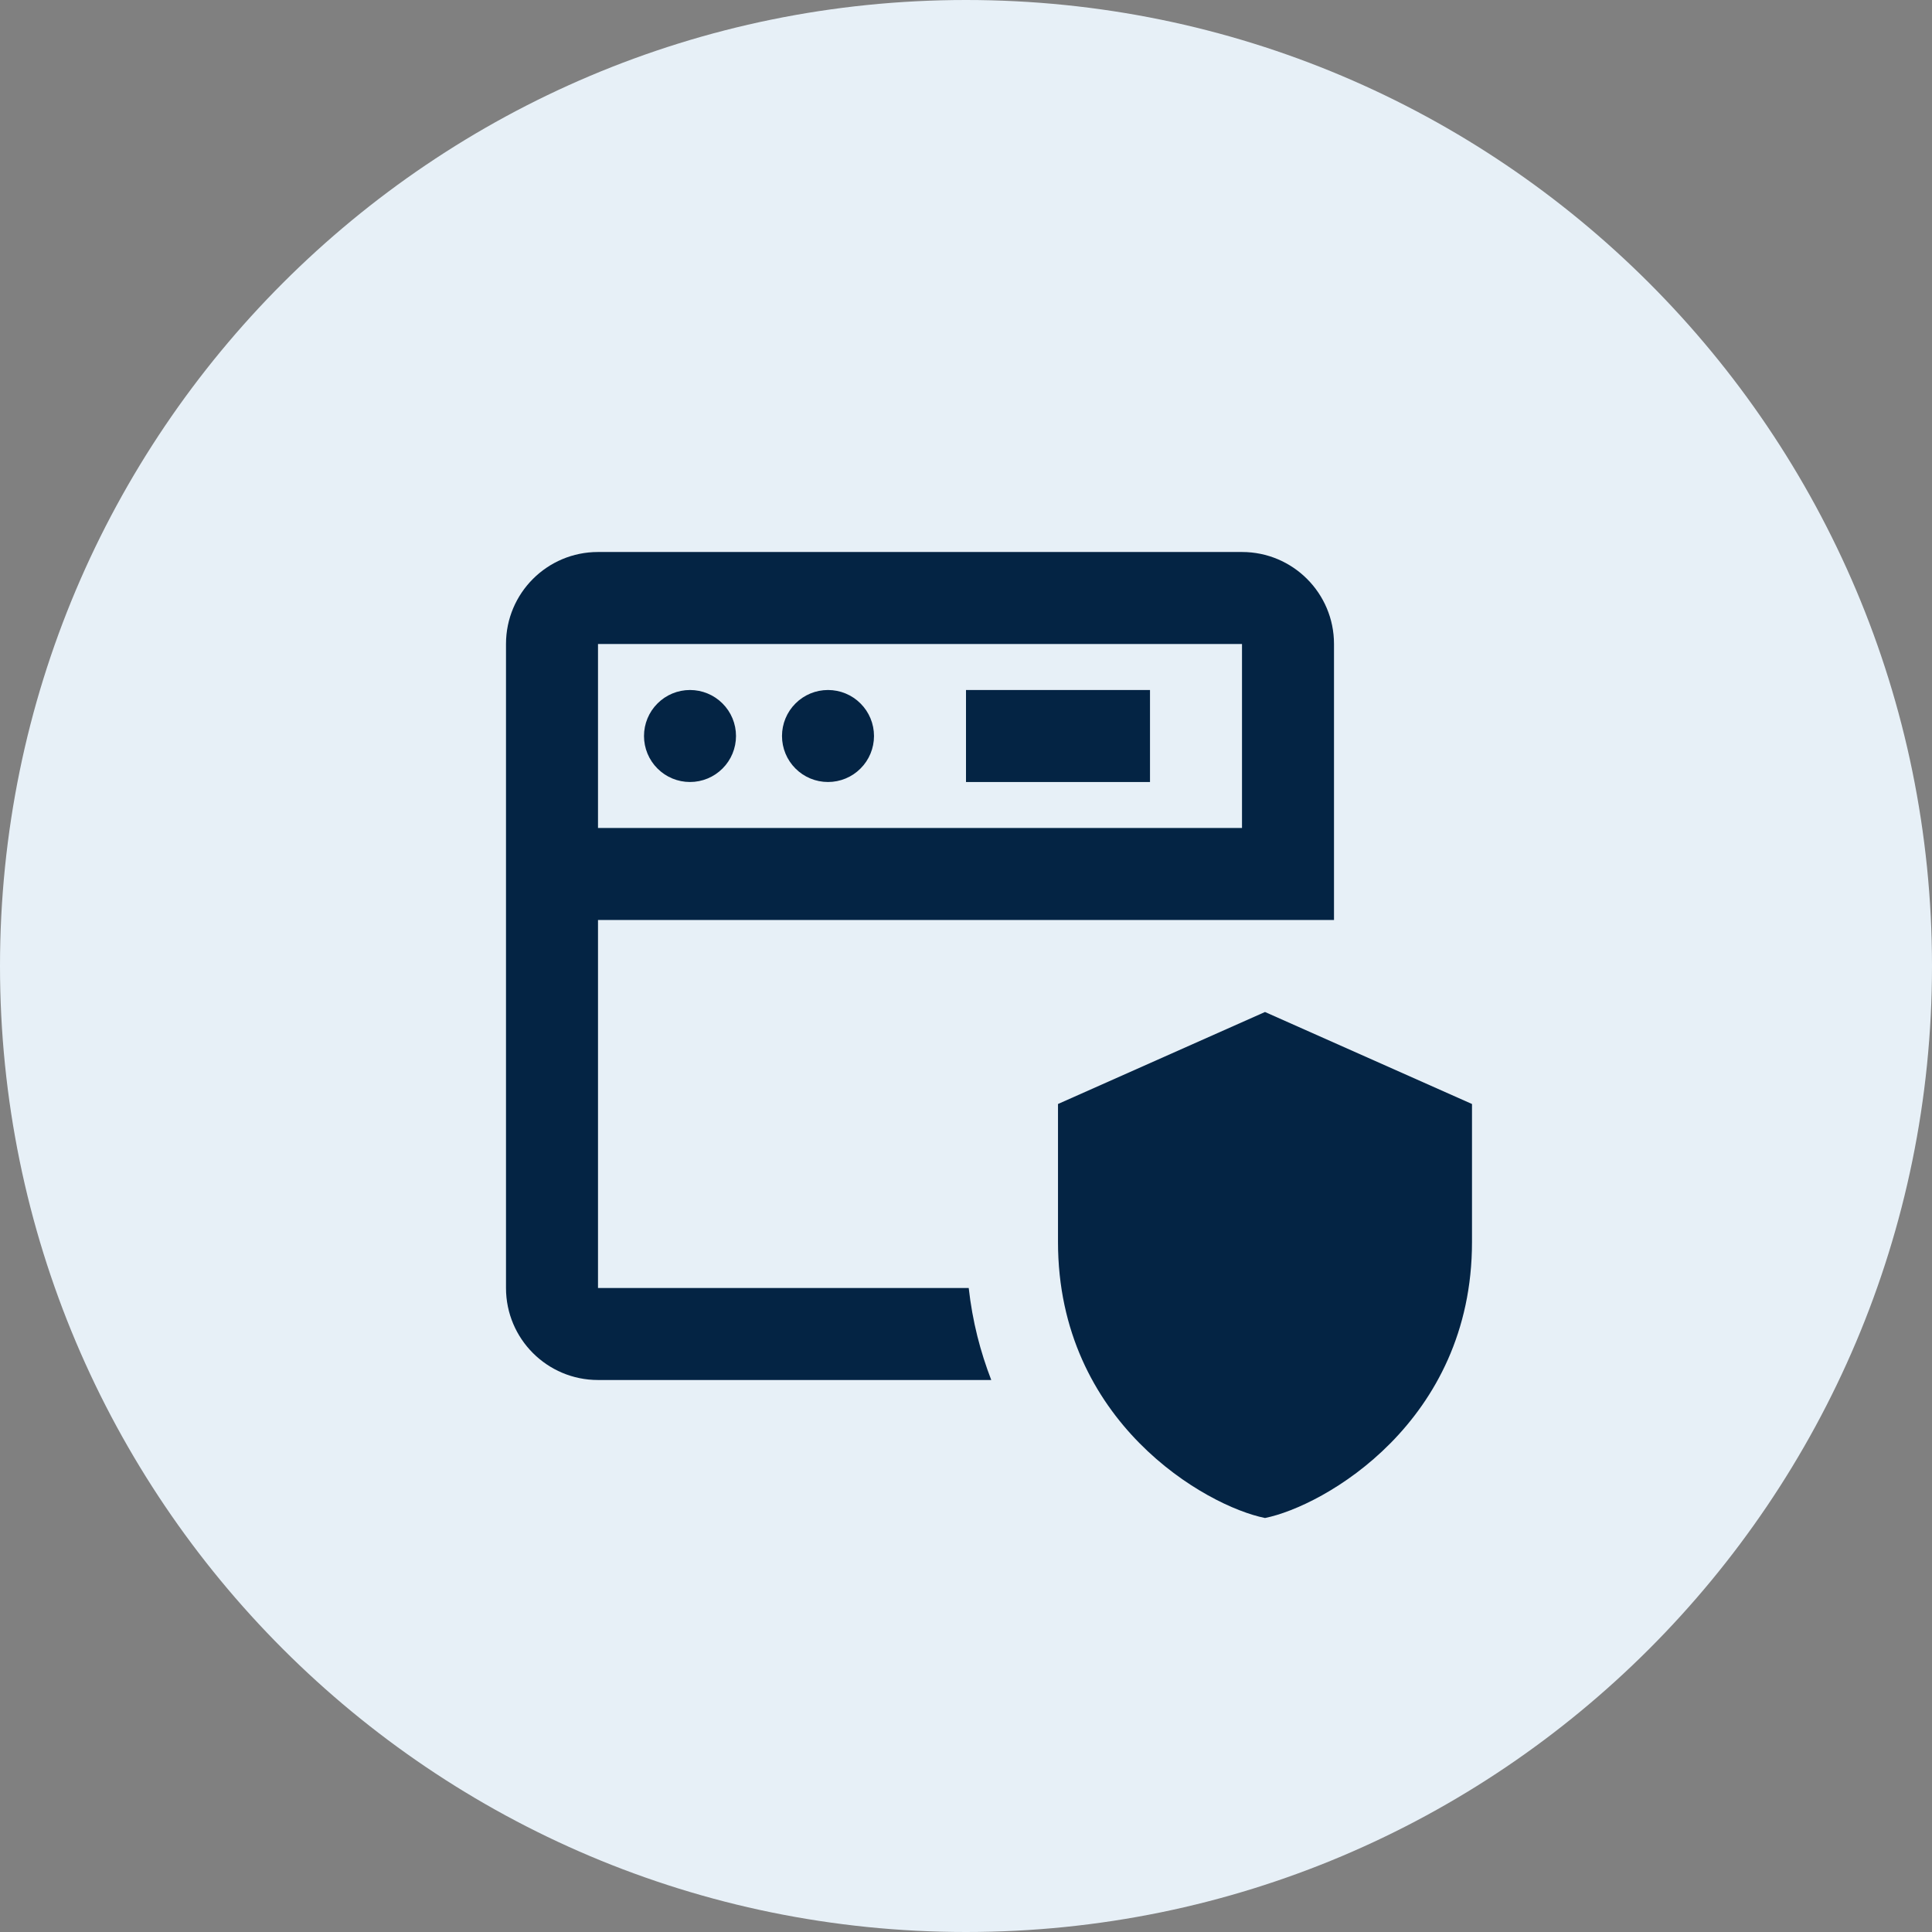 <svg width="42" height="42" viewBox="0 0 42 42" fill="none" xmlns="http://www.w3.org/2000/svg">
<rect x="0" y="0" width="42" height="42" fill="#808080" stroke="none"/>
<g clip-path="url(#clip0_17_23)">
<path d="M42 21C42 9.402 32.598 0 21 0C9.402 0 0 9.402 0 21C0 32.598 9.402 42 21 42C32.598 42 42 32.598 42 21Z" fill="#E7F0F7"/>
<path d="M13 12C11.895 12 11 12.895 11 14V28C11 29.105 11.895 30 13 30H21.549C21.432 29.696 21.329 29.378 21.246 29.045C21.163 28.712 21.1 28.364 21.059 28H13V20H27H28H29V14C29 12.895 28.105 12 27 12H13ZM13 14H27V18H13V14ZM15 15C14.735 15 14.48 15.105 14.293 15.293C14.105 15.48 14 15.735 14 16C14 16.265 14.105 16.52 14.293 16.707C14.48 16.895 14.735 17 15 17C15.265 17 15.52 16.895 15.707 16.707C15.895 16.52 16 16.265 16 16C16 15.735 15.895 15.48 15.707 15.293C15.52 15.105 15.265 15 15 15ZM18 15C17.735 15 17.48 15.105 17.293 15.293C17.105 15.48 17 15.735 17 16C17 16.265 17.105 16.52 17.293 16.707C17.48 16.895 17.735 17 18 17C18.265 17 18.52 16.895 18.707 16.707C18.895 16.52 19 16.265 19 16C19 15.735 18.895 15.48 18.707 15.293C18.52 15.105 18.265 15 18 15ZM21 15V17H25V15H21Z" fill="#042444"/>
<path d="M23 24L27.5 22L32 24V27C32 30.915 28.78 32.743 27.5 33C26.22 32.743 23 30.915 23 27V24Z" fill="#042444"/>
</g>
<defs>
<clipPath id="clip0_17_23">
<rect width="42" height="42" fill="white"/>
</clipPath>
</defs>
</svg>
